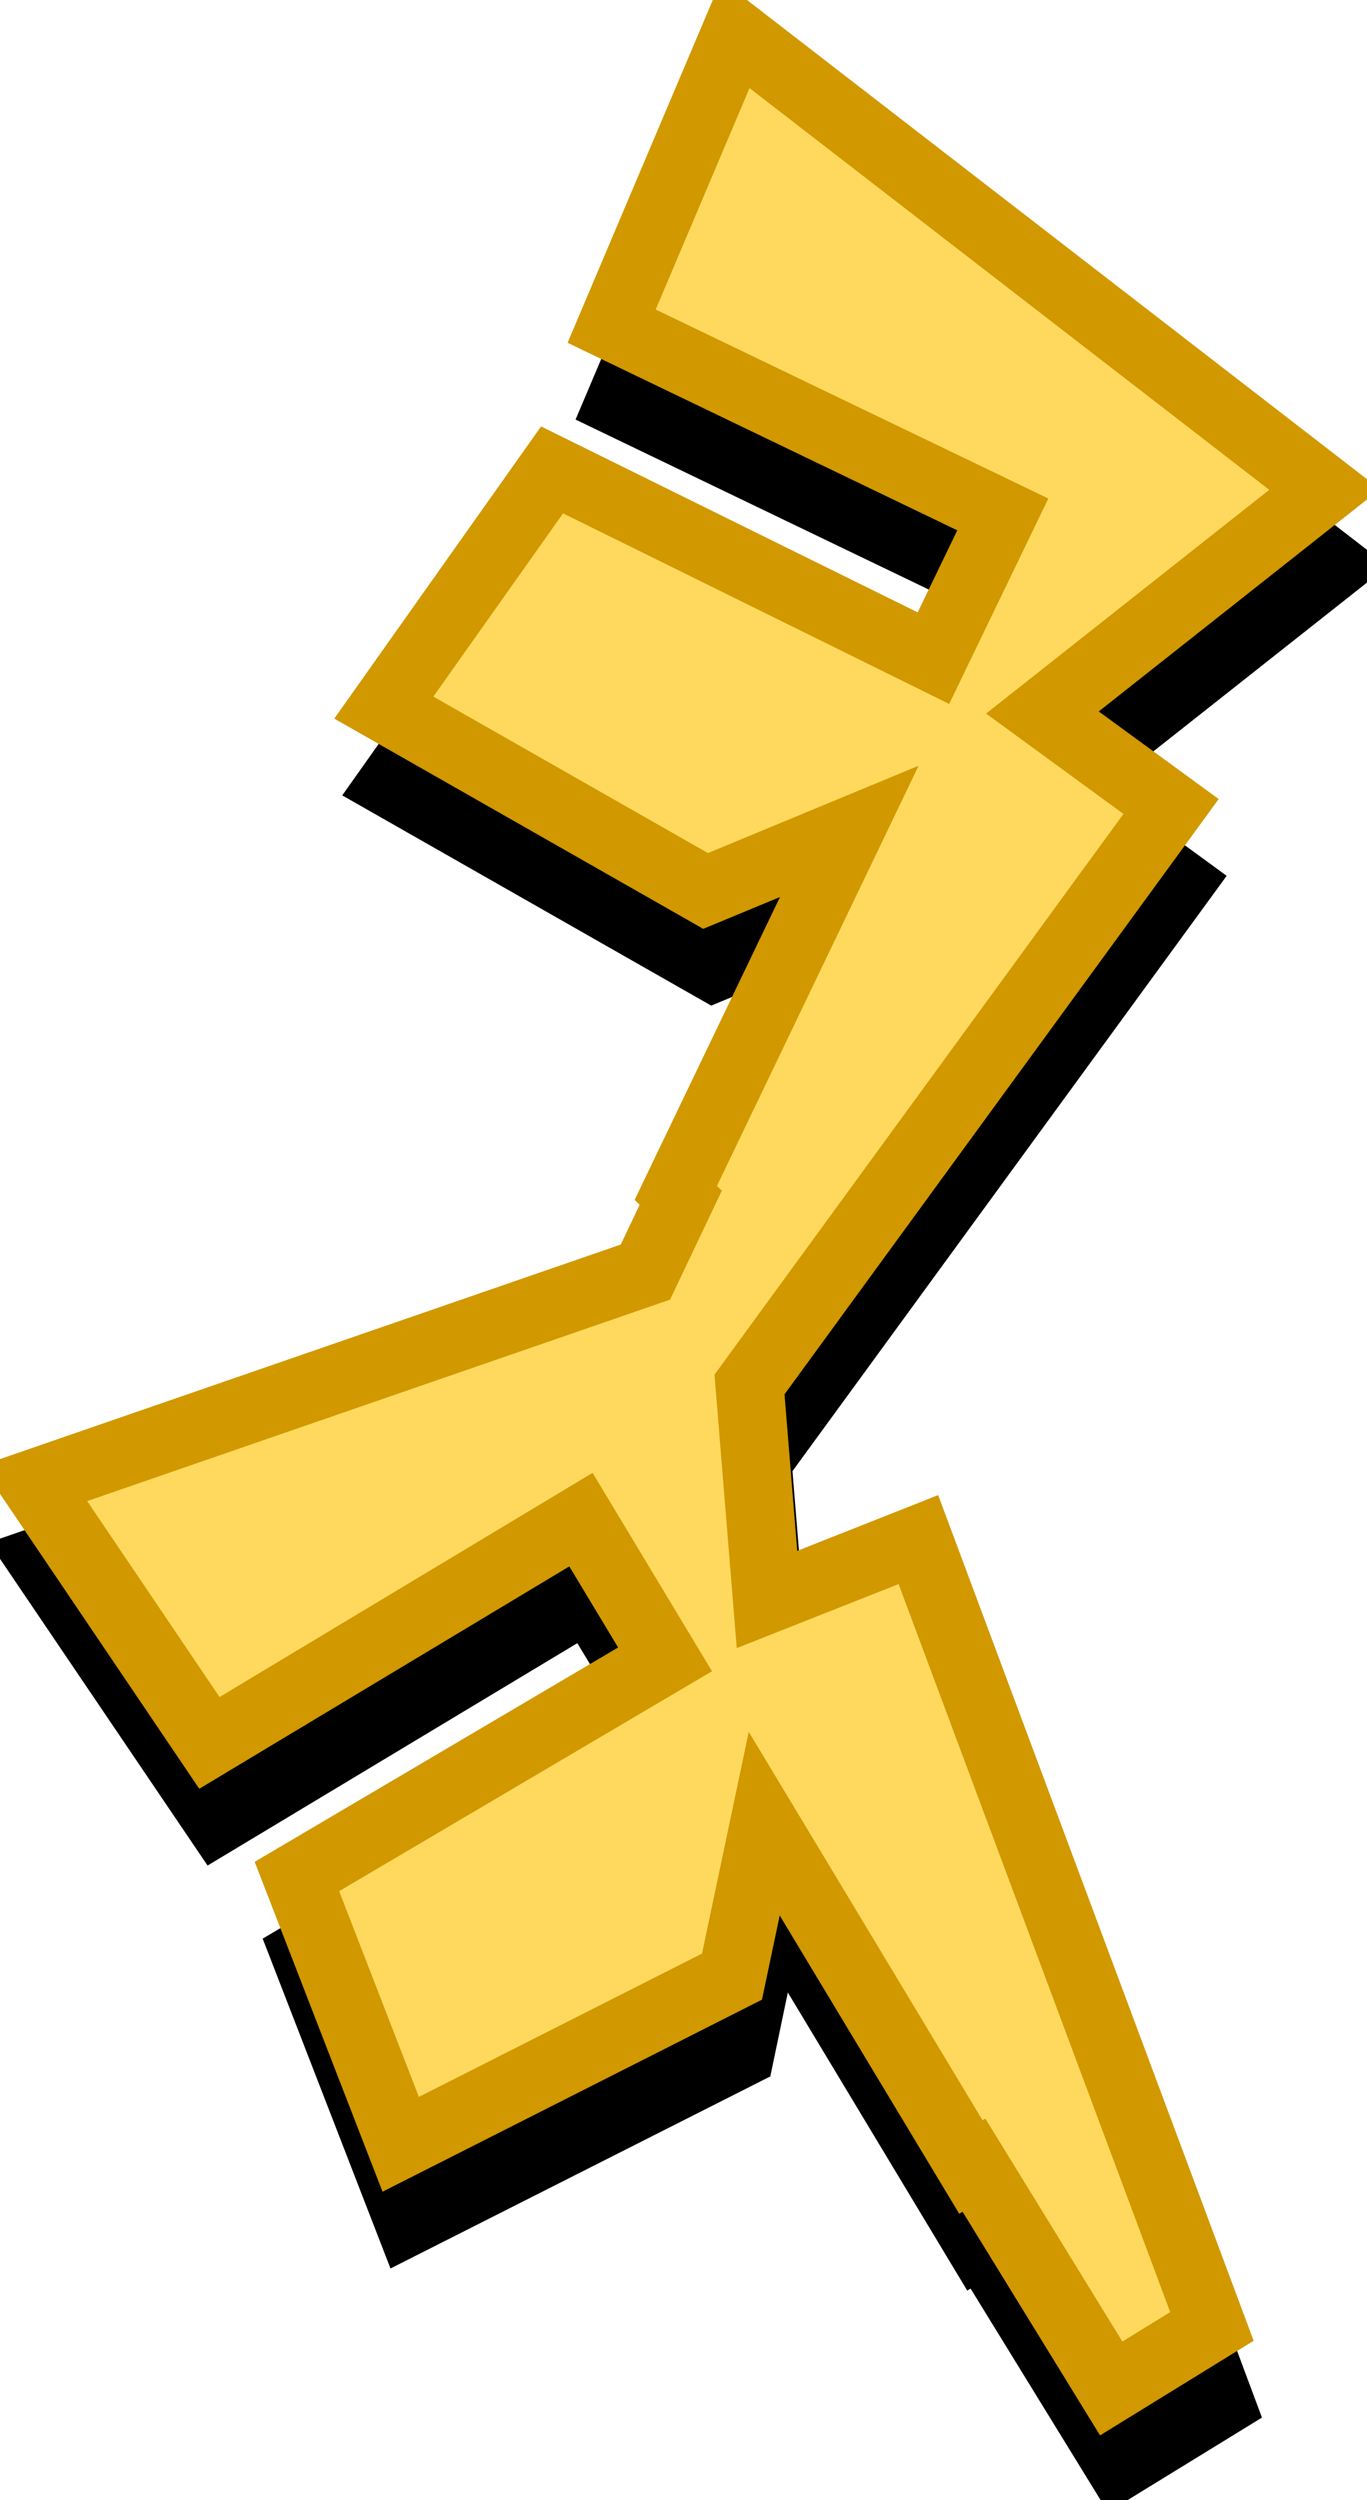 <?xml version="1.0" encoding="UTF-8" standalone="no"?>
<!-- Generator: Adobe Illustrator 10, SVG Export Plug-In . SVG Version: 3.0.0 Build 76)  -->
<svg
   xmlns:dc="http://purl.org/dc/elements/1.1/"
   xmlns:cc="http://creativecommons.org/ns#"
   xmlns:rdf="http://www.w3.org/1999/02/22-rdf-syntax-ns#"
   xmlns:svg="http://www.w3.org/2000/svg"
   xmlns="http://www.w3.org/2000/svg"
   xmlns:sodipodi="http://sodipodi.sourceforge.net/DTD/sodipodi-0.dtd"
   xmlns:inkscape="http://www.inkscape.org/namespaces/inkscape"
   width="320.472"
   height="585.936"
   viewBox="0 0 469.923 664.676"
   style="overflow:visible"
   xml:space="preserve"
   id="svg2633"
   sodipodi:version="0.32"
   inkscape:version="0.46"
   sodipodi:docname="fudge.svg"
   inkscape:output_extension="org.inkscape.output.svg.inkscape"
   version="1.0"><defs
   id="defs2661"><inkscape:perspective
   sodipodi:type="inkscape:persp3d"
   inkscape:vp_x="0 : 332.33801 : 1"
   inkscape:vp_y="0 : 1000 : 0"
   inkscape:vp_z="469.923 : 332.33801 : 1"
   inkscape:persp3d-origin="234.9615 : 221.55868 : 1"
   id="perspective2665" />
		
		
	</defs><sodipodi:namedview
   inkscape:window-height="670"
   inkscape:window-width="640"
   inkscape:pageshadow="2"
   inkscape:pageopacity="0.0"
   guidetolerance="10.0"
   gridtolerance="10.0"
   objecttolerance="10.0"
   borderopacity="1.0"
   bordercolor="#666666"
   pagecolor="#ffffff"
   id="base"
   showgrid="false"
   inkscape:zoom="0.69507547"
   inkscape:cx="234.9615"
   inkscape:cy="332.33801"
   inkscape:window-x="67"
   inkscape:window-y="0"
   inkscape:current-layer="svg2633" />
	<style
   type="text/css"
   id="style2635">
	
		@font-face{font-family:'Times-Roman';src:url(106C684B.cef)}
	
	</style>
	
<g
   transform="matrix(1.466,0,0,1.466,-6.54,-104.102)"
   style="overflow:visible"
   id="g2654">
			<path
   id="path2656"
   d="M 182.084,347.246 L 280.94,211.742 L 250.772,189.71 L 316.94,137.438 L 178.772,30.662 L 149.755,99.134 L 241.484,143.27 L 225.212,176.966 L 135.788,132.83 L 96.332,188.558 L 171.788,231.542 L 205.484,217.574 L 164.876,302.318 L 166.028,303.469 L 157.675,320.893 L 14.324,370.43 L 55.508,431.27 L 142.556,378.926 L 162.285,411.614 L 75.957,462.59 L 100.293,525.374 L 178.053,486.062 L 185.541,450.206 L 233.997,530.702 L 234.717,530.27 L 266.902,582.614 L 290.59,568.07 L 221.758,383.606 L 186.191,397.645 L 182.084,347.246 z"
   style="stroke:#000000;stroke-width:15.984" />
			<path
   id="path2658"
   d="M 180.212,329.246 L 279.068,193.742 L 248.9,171.709 L 315.068,119.437 L 176.9,12.662 L 147.883,81.134 L 239.612,125.27 L 223.34,158.966 L 133.916,114.83 L 94.46,170.558 L 169.916,213.542 L 203.612,199.574 L 162.932,284.318 L 164.083,285.47 L 155.803,302.893 L 12.452,352.43 L 53.564,413.27 L 140.684,360.926 L 160.412,393.686 L 74.084,444.589 L 98.42,507.373 L 176.108,468.061 L 183.668,432.205 L 232.124,512.701 L 232.845,512.269 L 265.029,564.613 L 288.645,550.069 L 219.813,365.605 L 184.317,379.644 L 180.212,329.246 z"
   style="fill:#fed95e;stroke:#d19800;stroke-width:15.984" />
		</g></svg>